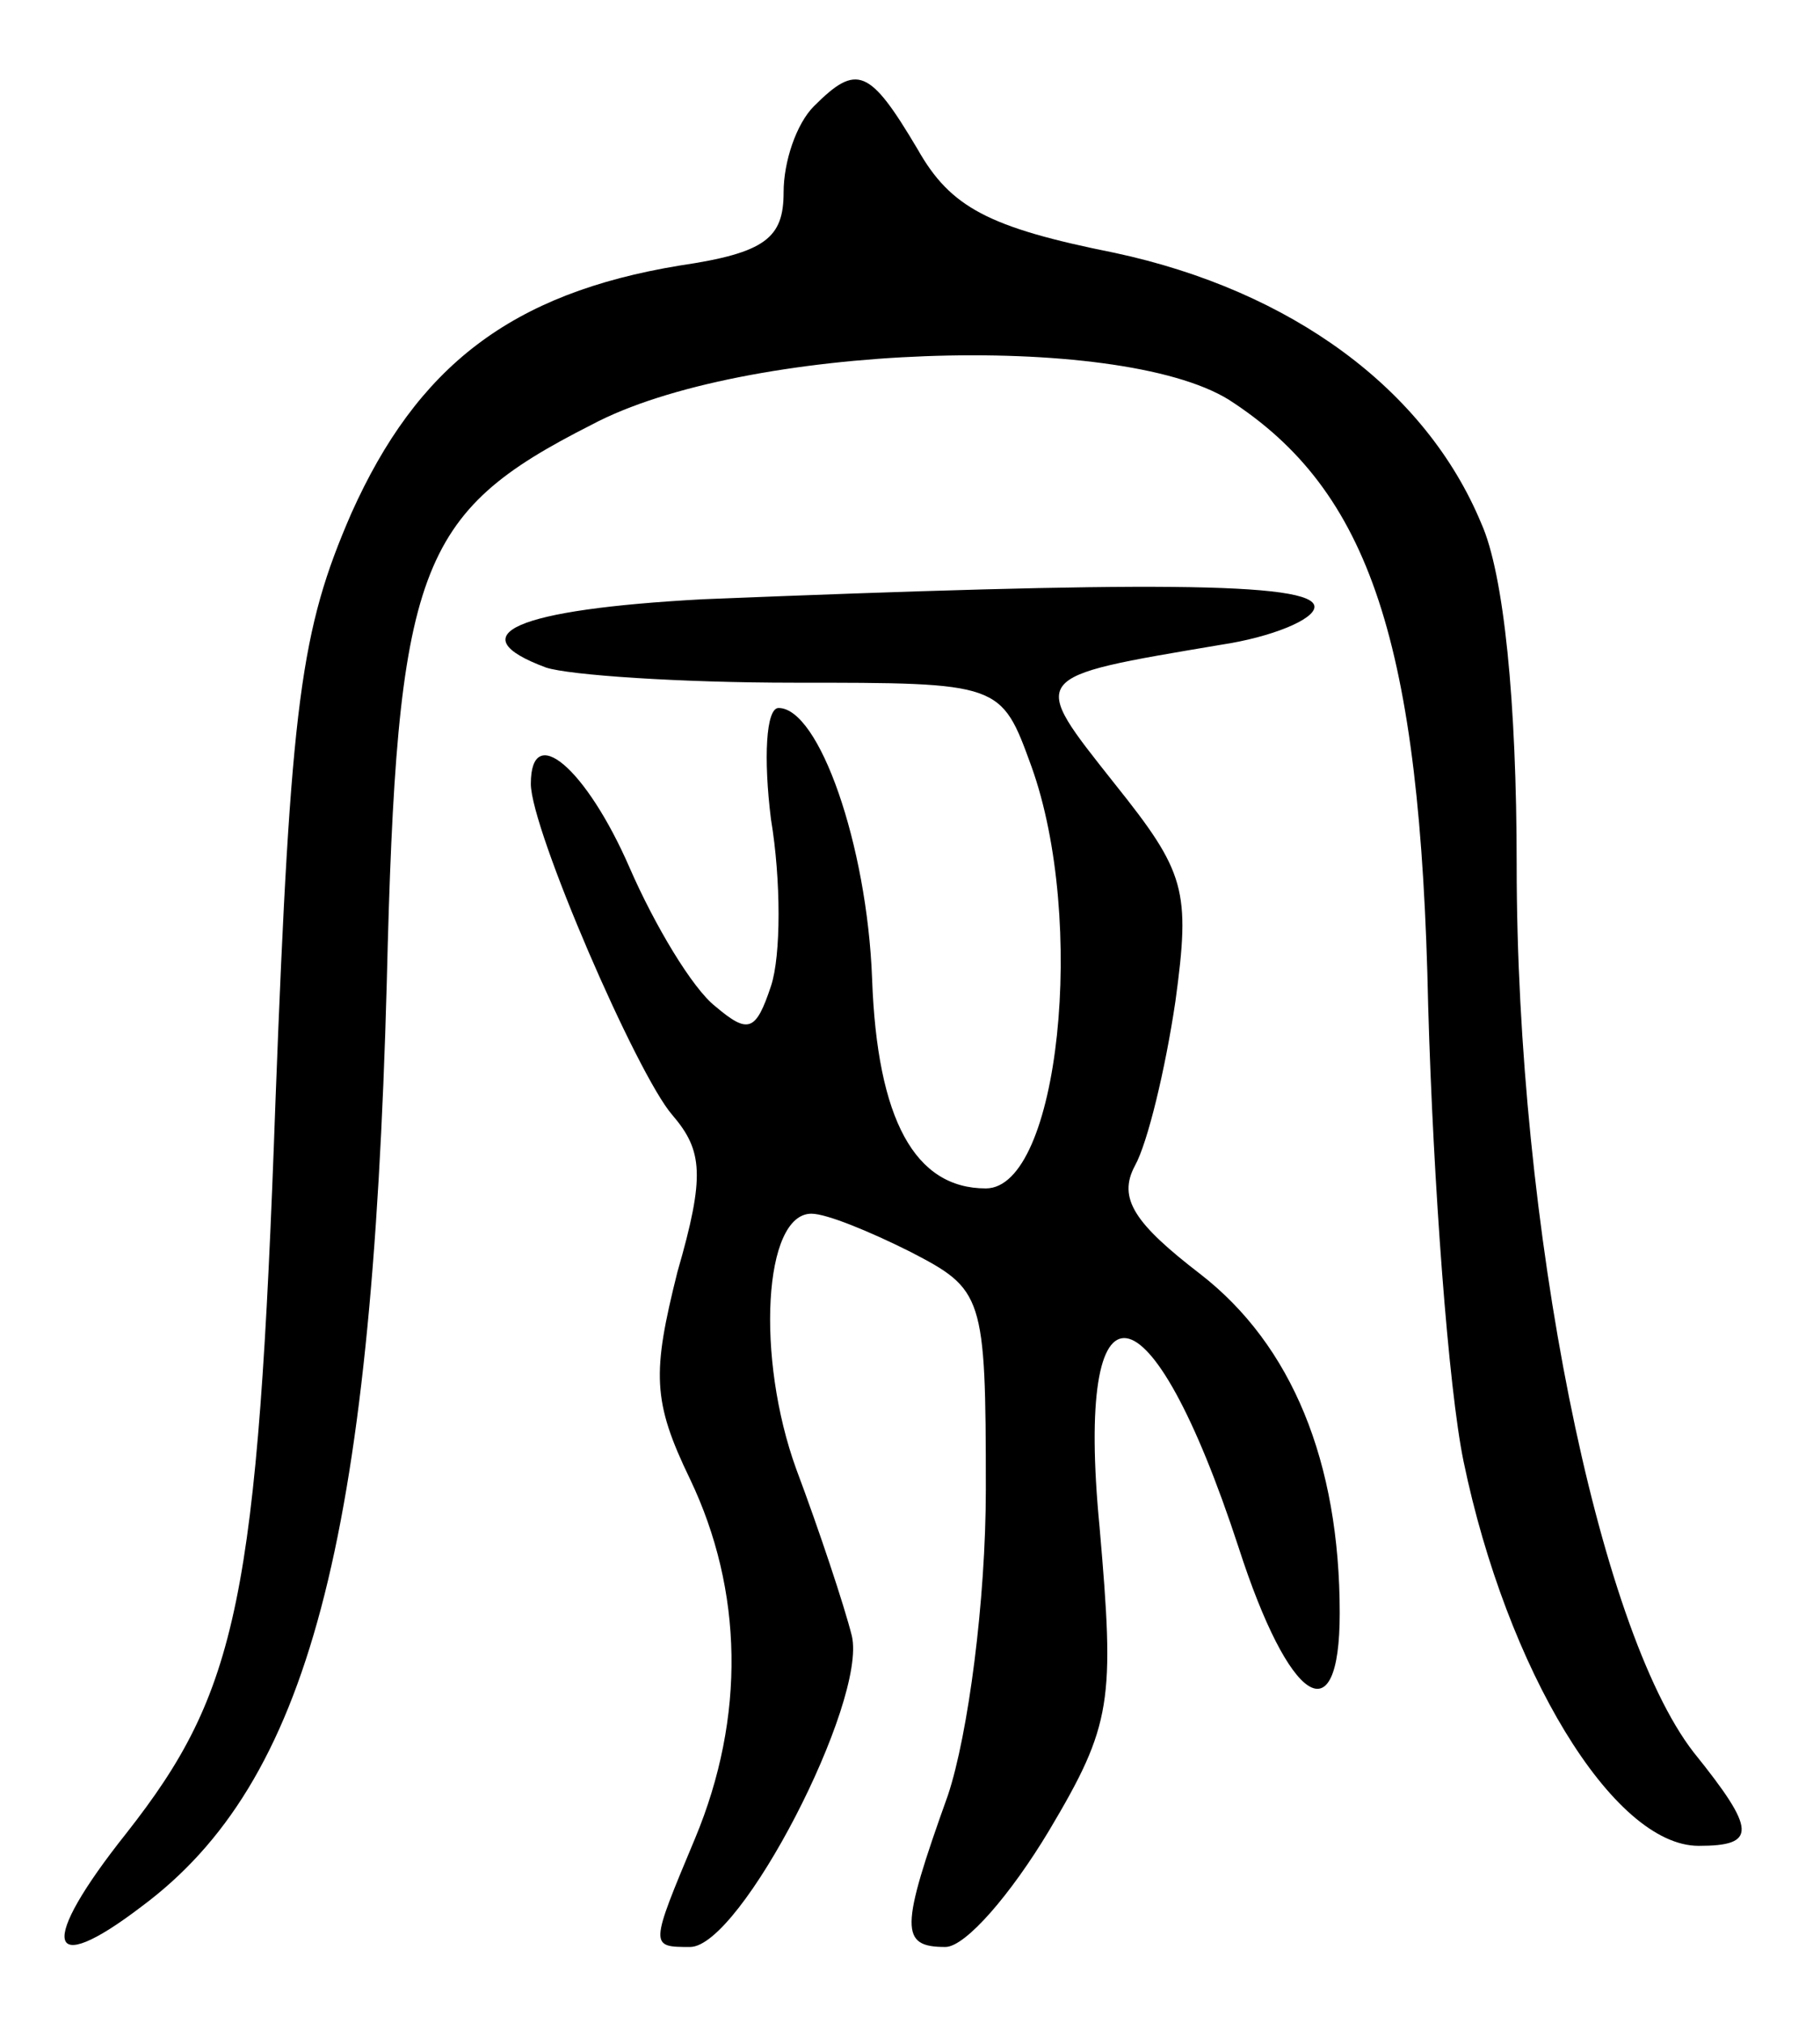 <svg version="1.0" xmlns="http://www.w3.org/2000/svg"
 width="72pt" height="80pt" viewBox="0 0 72 80"
 preserveAspectRatio="xMidYMid meet">
<g transform="translate(0,80) scale(0.1,-0.1)"
fill="#000000" stroke="none">
<path d="M322 758 c-7 -7 -12 -22 -12 -34 0 -18 -7 -24 -41 -29 -67 -11 -104
-40 -130 -98 -20 -46 -24 -74 -30 -232 -7 -198 -15 -234 -59 -290 -35 -44 -32
-58 6 -29 66 49 91 144 97 365 4 165 12 186 81 221 60 32 208 37 252 10 56
-36 76 -96 79 -240 2 -70 8 -151 14 -180 17 -82 59 -152 93 -152 23 0 23 6 -2
37 -38 49 -70 208 -70 351 0 64 -5 115 -14 135 -22 53 -75 92 -145 107 -50 10
-65 18 -78 41 -19 32 -24 34 -41 17z"/>
<path d="M278 563 c-74 -4 -97 -14 -62 -27 9 -3 53 -6 98 -6 82 0 82 0 94 -33
22 -61 11 -167 -18 -167 -28 0 -43 27 -45 83 -2 53 -21 107 -37 107 -5 0 -6
-20 -3 -44 4 -24 4 -54 0 -66 -6 -18 -9 -19 -22 -8 -9 7 -24 32 -34 55 -17 39
-39 58 -39 33 0 -18 42 -115 56 -131 12 -14 13 -24 2 -62 -10 -40 -10 -51 5
-82 21 -44 22 -94 2 -142 -18 -43 -18 -43 -2 -43 20 0 70 97 64 123 -3 12 -13
42 -22 66 -16 44 -13 101 6 101 6 0 23 -7 39 -15 29 -15 30 -17 30 -94 0 -44
-7 -97 -15 -121 -19 -53 -19 -60 -1 -60 8 0 26 21 41 46 25 42 26 51 20 120
-10 103 20 99 55 -8 20 -62 40 -75 40 -26 0 60 -19 106 -55 134 -26 20 -33 30
-26 43 5 9 12 38 16 65 6 44 4 51 -24 86 -34 43 -35 42 42 55 20 3 37 10 37
15 0 10 -69 10 -242 3z"/>
</g>
</svg>
